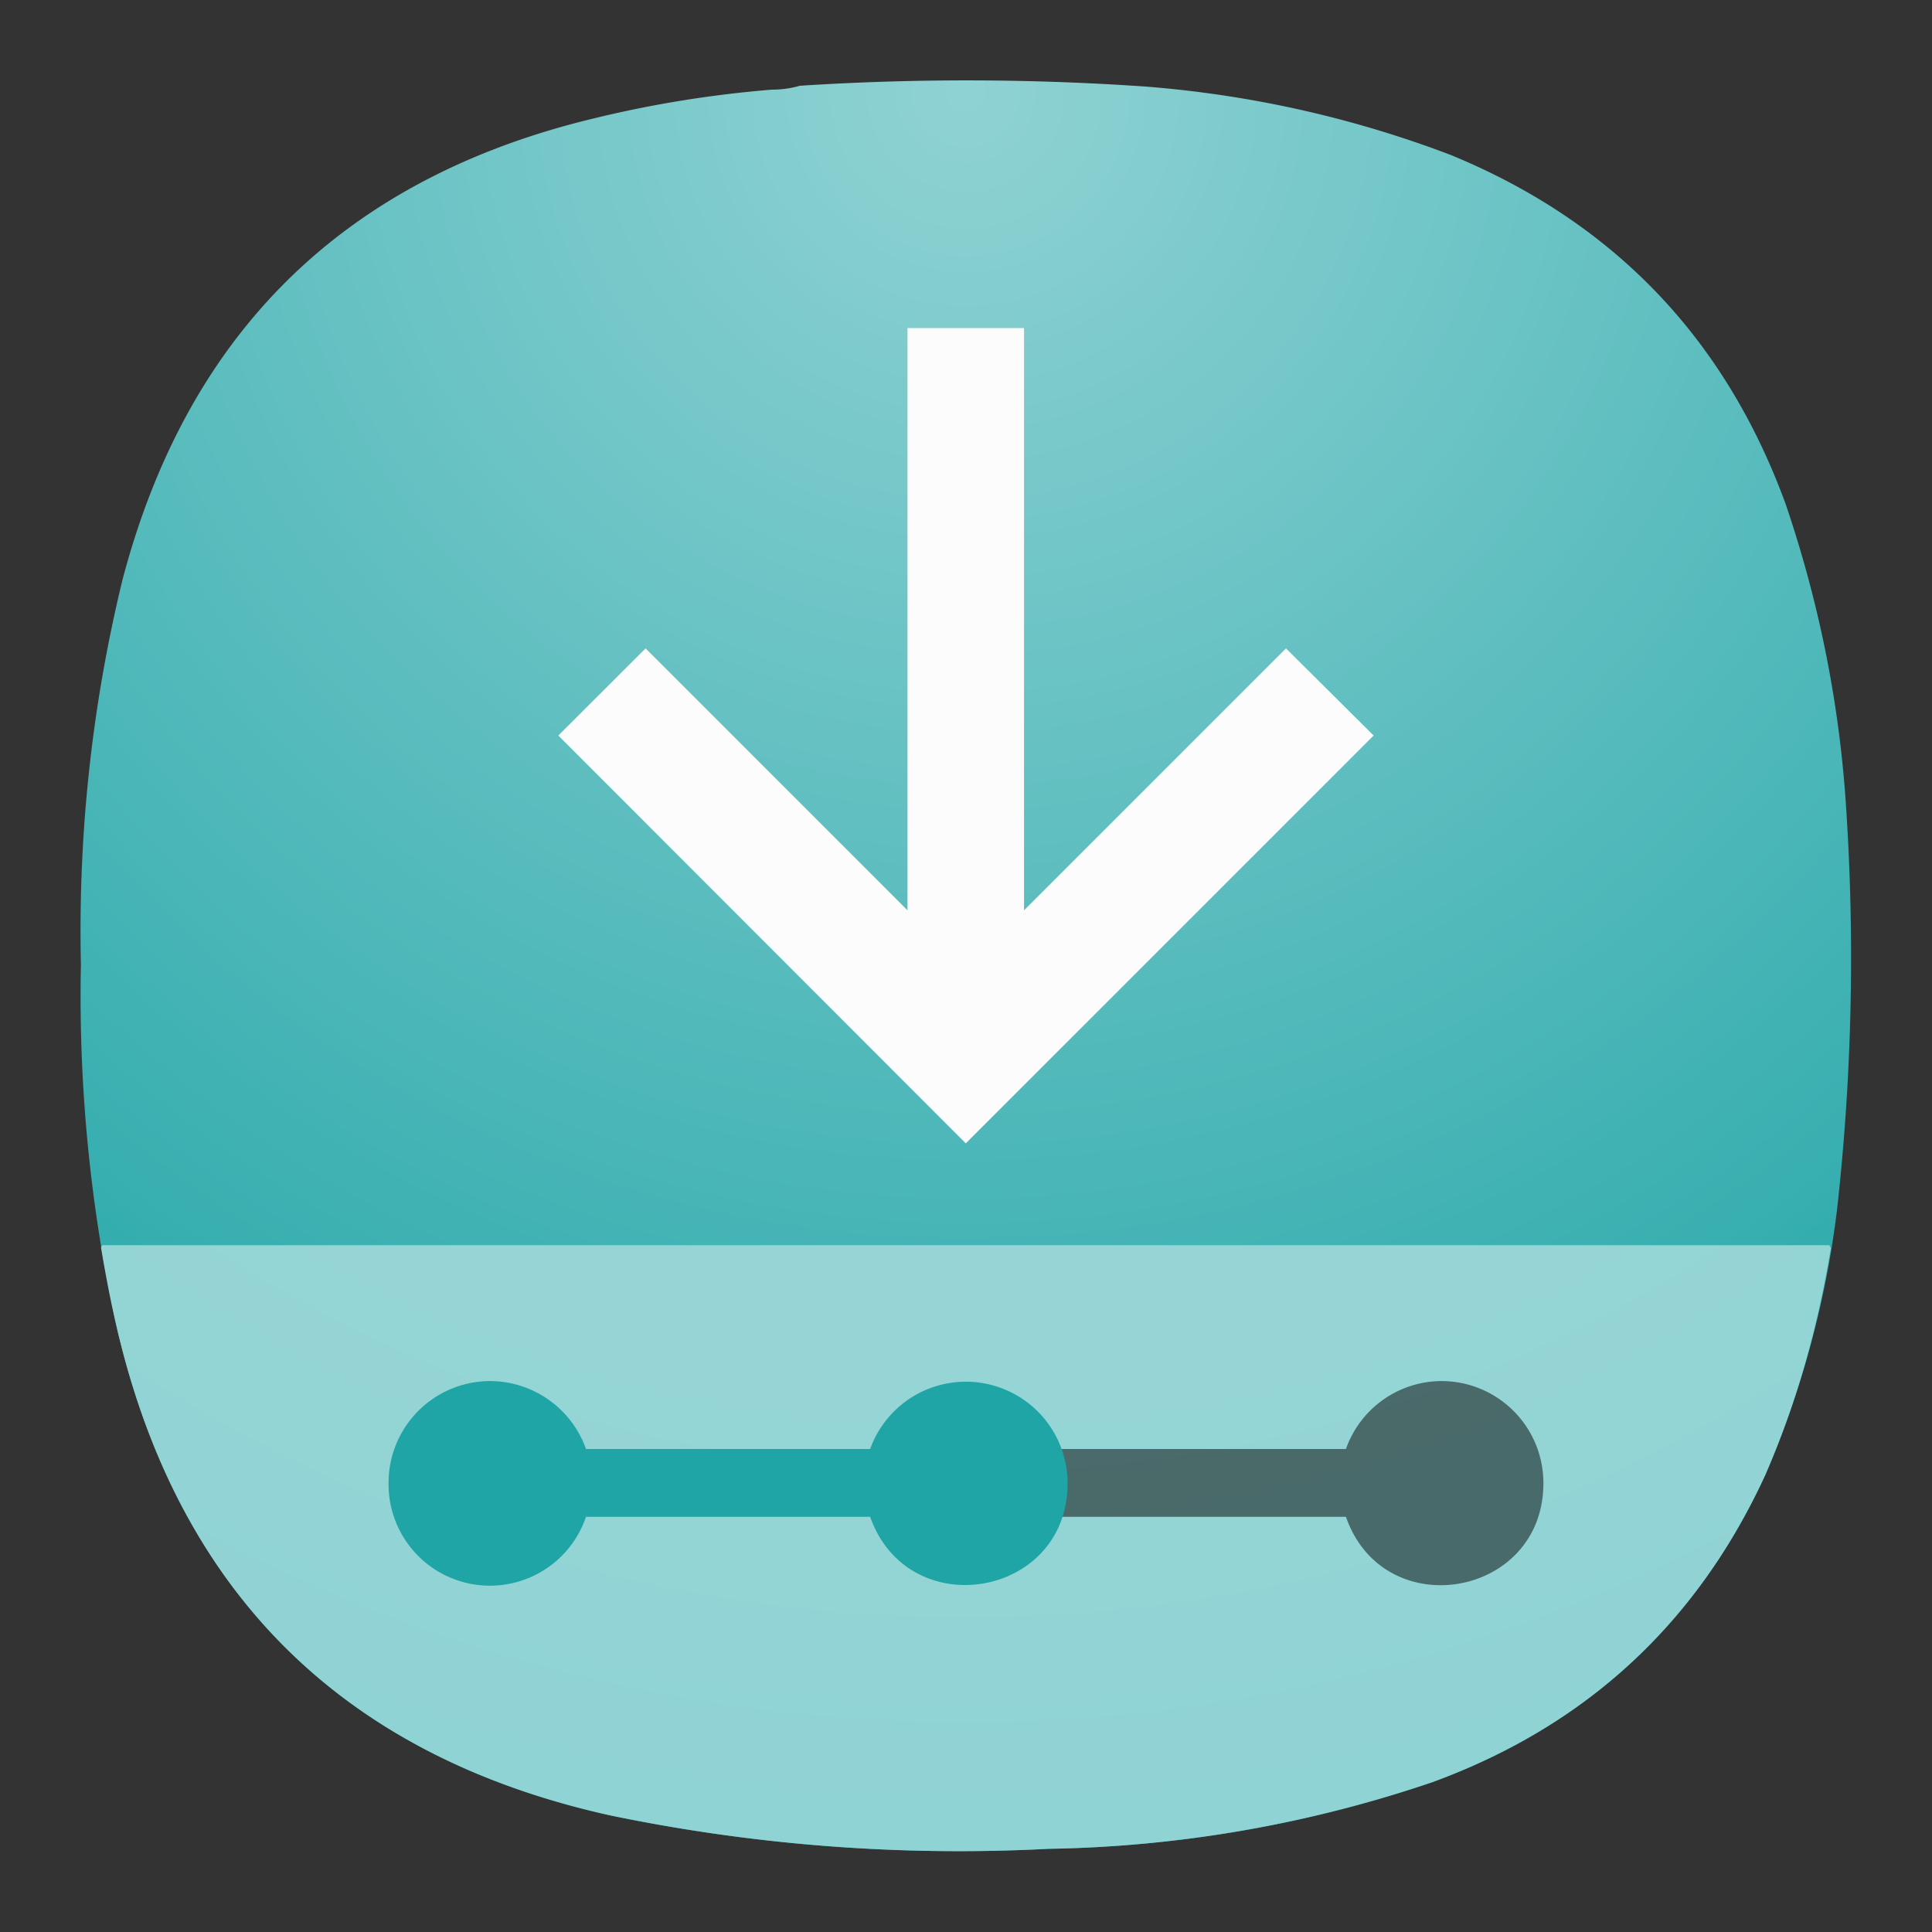 <svg xmlns="http://www.w3.org/2000/svg" xml:space="preserve" width="24" height="24"><rect width="100%" height="100%" fill="#333333" stroke="none"/><defs><radialGradient id="a" cx="0" cy="0" r="1" fx="0" fy="0" gradientTransform="matrix(0 16.5 -16.5 0 9 .724)" gradientUnits="userSpaceOnUse" spreadMethod="pad"><stop offset="0" style="stop-opacity:1;stop-color:#90d2d3"/><stop offset="1" style="stop-opacity:1;stop-color:#20a5a7"/></radialGradient><radialGradient id="b" cx="0" cy="0" r="1" fx="0" fy="0" gradientTransform="matrix(0 16.5 -16.5 0 9 .724)" gradientUnits="userSpaceOnUse" spreadMethod="pad"><stop offset="0" style="stop-opacity:1;stop-color:#a3dadb"/><stop offset="1" style="stop-opacity:1;stop-color:#90d3d4"/></radialGradient><clipPath id="c" clipPathUnits="userSpaceOnUse"><path d="M0 0h49v49H0Z"/></clipPath></defs><path d="M7.195.809c.09 0 .176-.012.258-.036a24.191 24.191 0 0 1 3.231.008c.976.078 1.921.289 2.836.637 1.519.625 2.558 1.711 3.121 3.254.316.93.507 1.887.566 2.871a21.18 21.18 0 0 1-.086 3.691 8.973 8.973 0 0 1-.672 2.489c-.637 1.382-1.672 2.336-3.101 2.859a11.666 11.666 0 0 1-3.575.621 16 16 0 0 1-4.089-.312c-2.481-.551-4.016-2.067-4.594-4.539a14.287 14.287 0 0 1-.336-3.387c-.027-1.211.101-2.41.387-3.586.609-2.317 2.078-3.75 4.406-4.305A10.613 10.613 0 0 1 7.195.809Z" style="fill:url(#a);fill-rule:evenodd;stroke:none" transform="matrix(1.333 0 0 1.333 0 .035)"/><path d="m.953 11.578-.012.02c.043.254.09.504.149.754.578 2.472 2.113 3.988 4.594 4.539a16 16 0 0 0 4.089.312 11.682 11.682 0 0 0 3.575-.621c1.429-.523 2.464-1.477 3.101-2.859.297-.68.492-1.387.613-2.118-.007-.007-.007-.019-.015-.027z" style="fill:url(#b);stroke:none" transform="matrix(1.333 0 0 1.333 0 .035)"/><g clip-path="url(#c)" opacity=".5" transform="matrix(1.333 0 0 1.333 0 .035)"><path d="M9.891 14.109h2.652c.352 1.012 1.844.754 1.84-.316a.95.95 0 0 0-.949-.949.948.948 0 0 0-.891.633H9.891c.058.316.058.316 0 .632" style="fill:#000;fill-opacity:1;fill-rule:nonzero;stroke:none"/></g><path d="M4.57 12.844a.948.948 0 0 0-.949.949.945.945 0 0 0 1.84.316h2.648c.356 1.008 1.844.754 1.84-.316a.948.948 0 0 0-1.84-.316H5.461a.952.952 0 0 0-.891-.633" style="fill:#20a5a7;fill-opacity:1;fill-rule:nonzero;stroke:none" transform="matrix(1.333 0 0 1.333 0 .035)"/><path d="M8.457 3.031v5.426L6.016 6.016l-.813.812L9 10.629l3.801-3.801-.817-.812-2.441 2.441V3.031Z" style="fill:#fcfcfc;fill-opacity:1;fill-rule:nonzero;stroke:none" transform="matrix(1.333 0 0 1.333 0 .035)"/></svg>